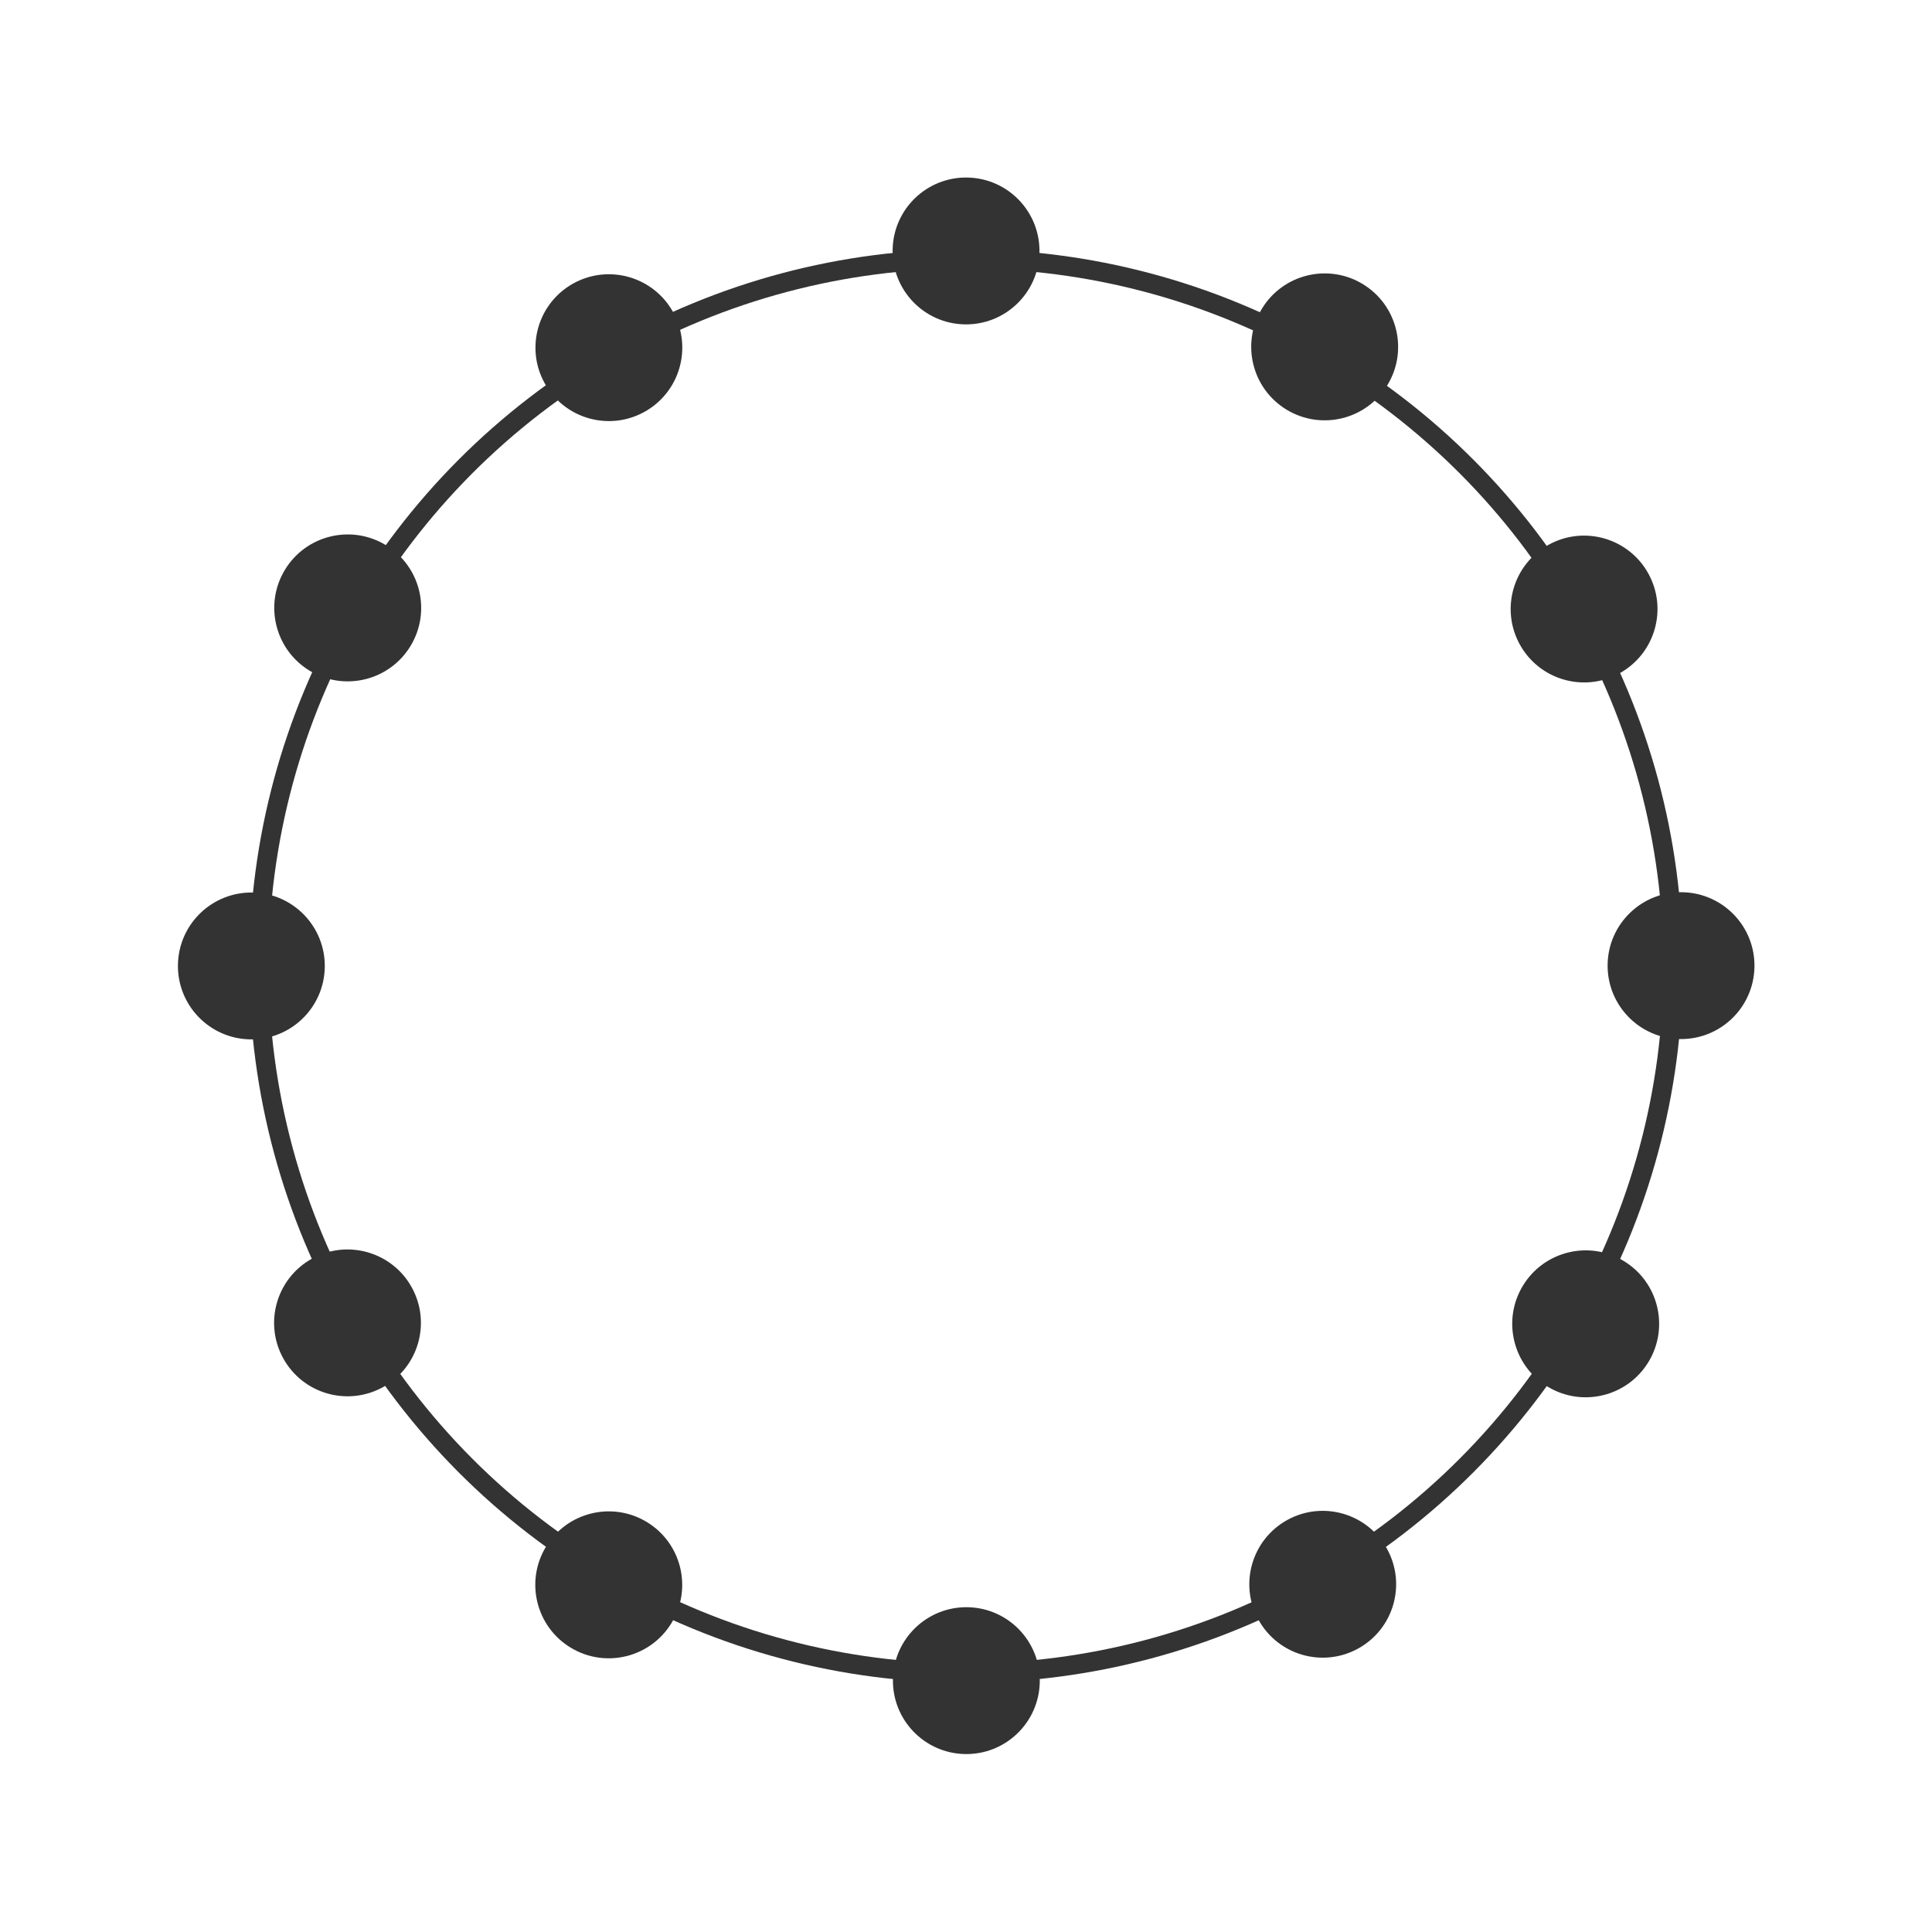 <?xml version="1.0" encoding="utf-8"?>
<!-- Generator: Adobe Illustrator 21.1.0, SVG Export Plug-In . SVG Version: 6.00 Build 0)  -->
<svg version="1.1" id="Layer_1" xmlns="http://www.w3.org/2000/svg" xmlns:xlink="http://www.w3.org/1999/xlink" x="0px" y="0px"
	 viewBox="0 0 100 100" style="enable-background:new 0 0 100 100;" xml:space="preserve">
<style type="text/css">
	.st0{fill:#333333;}
	.st1{fill:none;stroke:#333333;stroke-miterlimit:10;}
</style>
<g>
	
		<ellipse transform="matrix(2.056765e-02 -1 1 2.056765e-02 -37.257 61.969)" class="st0" cx="13" cy="50" rx="3.8" ry="3.8"/>
	
		<ellipse transform="matrix(2.056765e-02 -1 1 2.056765e-02 35.221 135.953)" class="st0" cx="87" cy="50" rx="3.8" ry="3.8"/>
</g>
<circle class="st1" cx="50" cy="50" r="36.6"/>
<g>
	<ellipse transform="matrix(0.876 -0.482 0.482 0.876 -30.798 17.142)" class="st0" cx="18" cy="68.5" rx="3.8" ry="3.8"/>
	<ellipse transform="matrix(0.876 -0.482 0.482 0.876 -5.023 43.453)" class="st0" cx="82" cy="31.5" rx="3.8" ry="3.8"/>
</g>
<g>
	<ellipse transform="matrix(0.518 -0.856 0.856 0.518 -55 66.519)" class="st0" cx="31.5" cy="82" rx="3.8" ry="3.8"/>
	<ellipse transform="matrix(0.518 -0.856 0.856 0.518 17.674 67.266)" class="st0" cx="68.5" cy="18" rx="3.8" ry="3.8"/>
</g>
<g>
	
		<ellipse transform="matrix(2.056765e-02 -1 1 2.056765e-02 -38.01 135.2)" class="st0" cx="50" cy="87" rx="3.8" ry="3.8"/>
	
		<ellipse transform="matrix(2.056765e-02 -1 1 2.056765e-02 35.974 62.722)" class="st0" cx="50" cy="13" rx="3.8" ry="3.8"/>
</g>
<g>
	<ellipse transform="matrix(0.876 -0.482 0.482 0.876 -31.066 43.186)" class="st0" cx="68.5" cy="82" rx="3.8" ry="3.8"/>
	<ellipse transform="matrix(0.876 -0.482 0.482 0.876 -4.755 17.41)" class="st0" cx="31.5" cy="18" rx="3.8" ry="3.8"/>
</g>
<g>
	<ellipse transform="matrix(0.518 -0.856 0.856 0.518 -19.037 103.23)" class="st0" cx="82" cy="68.5" rx="3.8" ry="3.8"/>
	<ellipse transform="matrix(0.518 -0.856 0.856 0.518 -18.29 30.556)" class="st0" cx="18" cy="31.5" rx="3.8" ry="3.8"/>
</g>
</svg>
